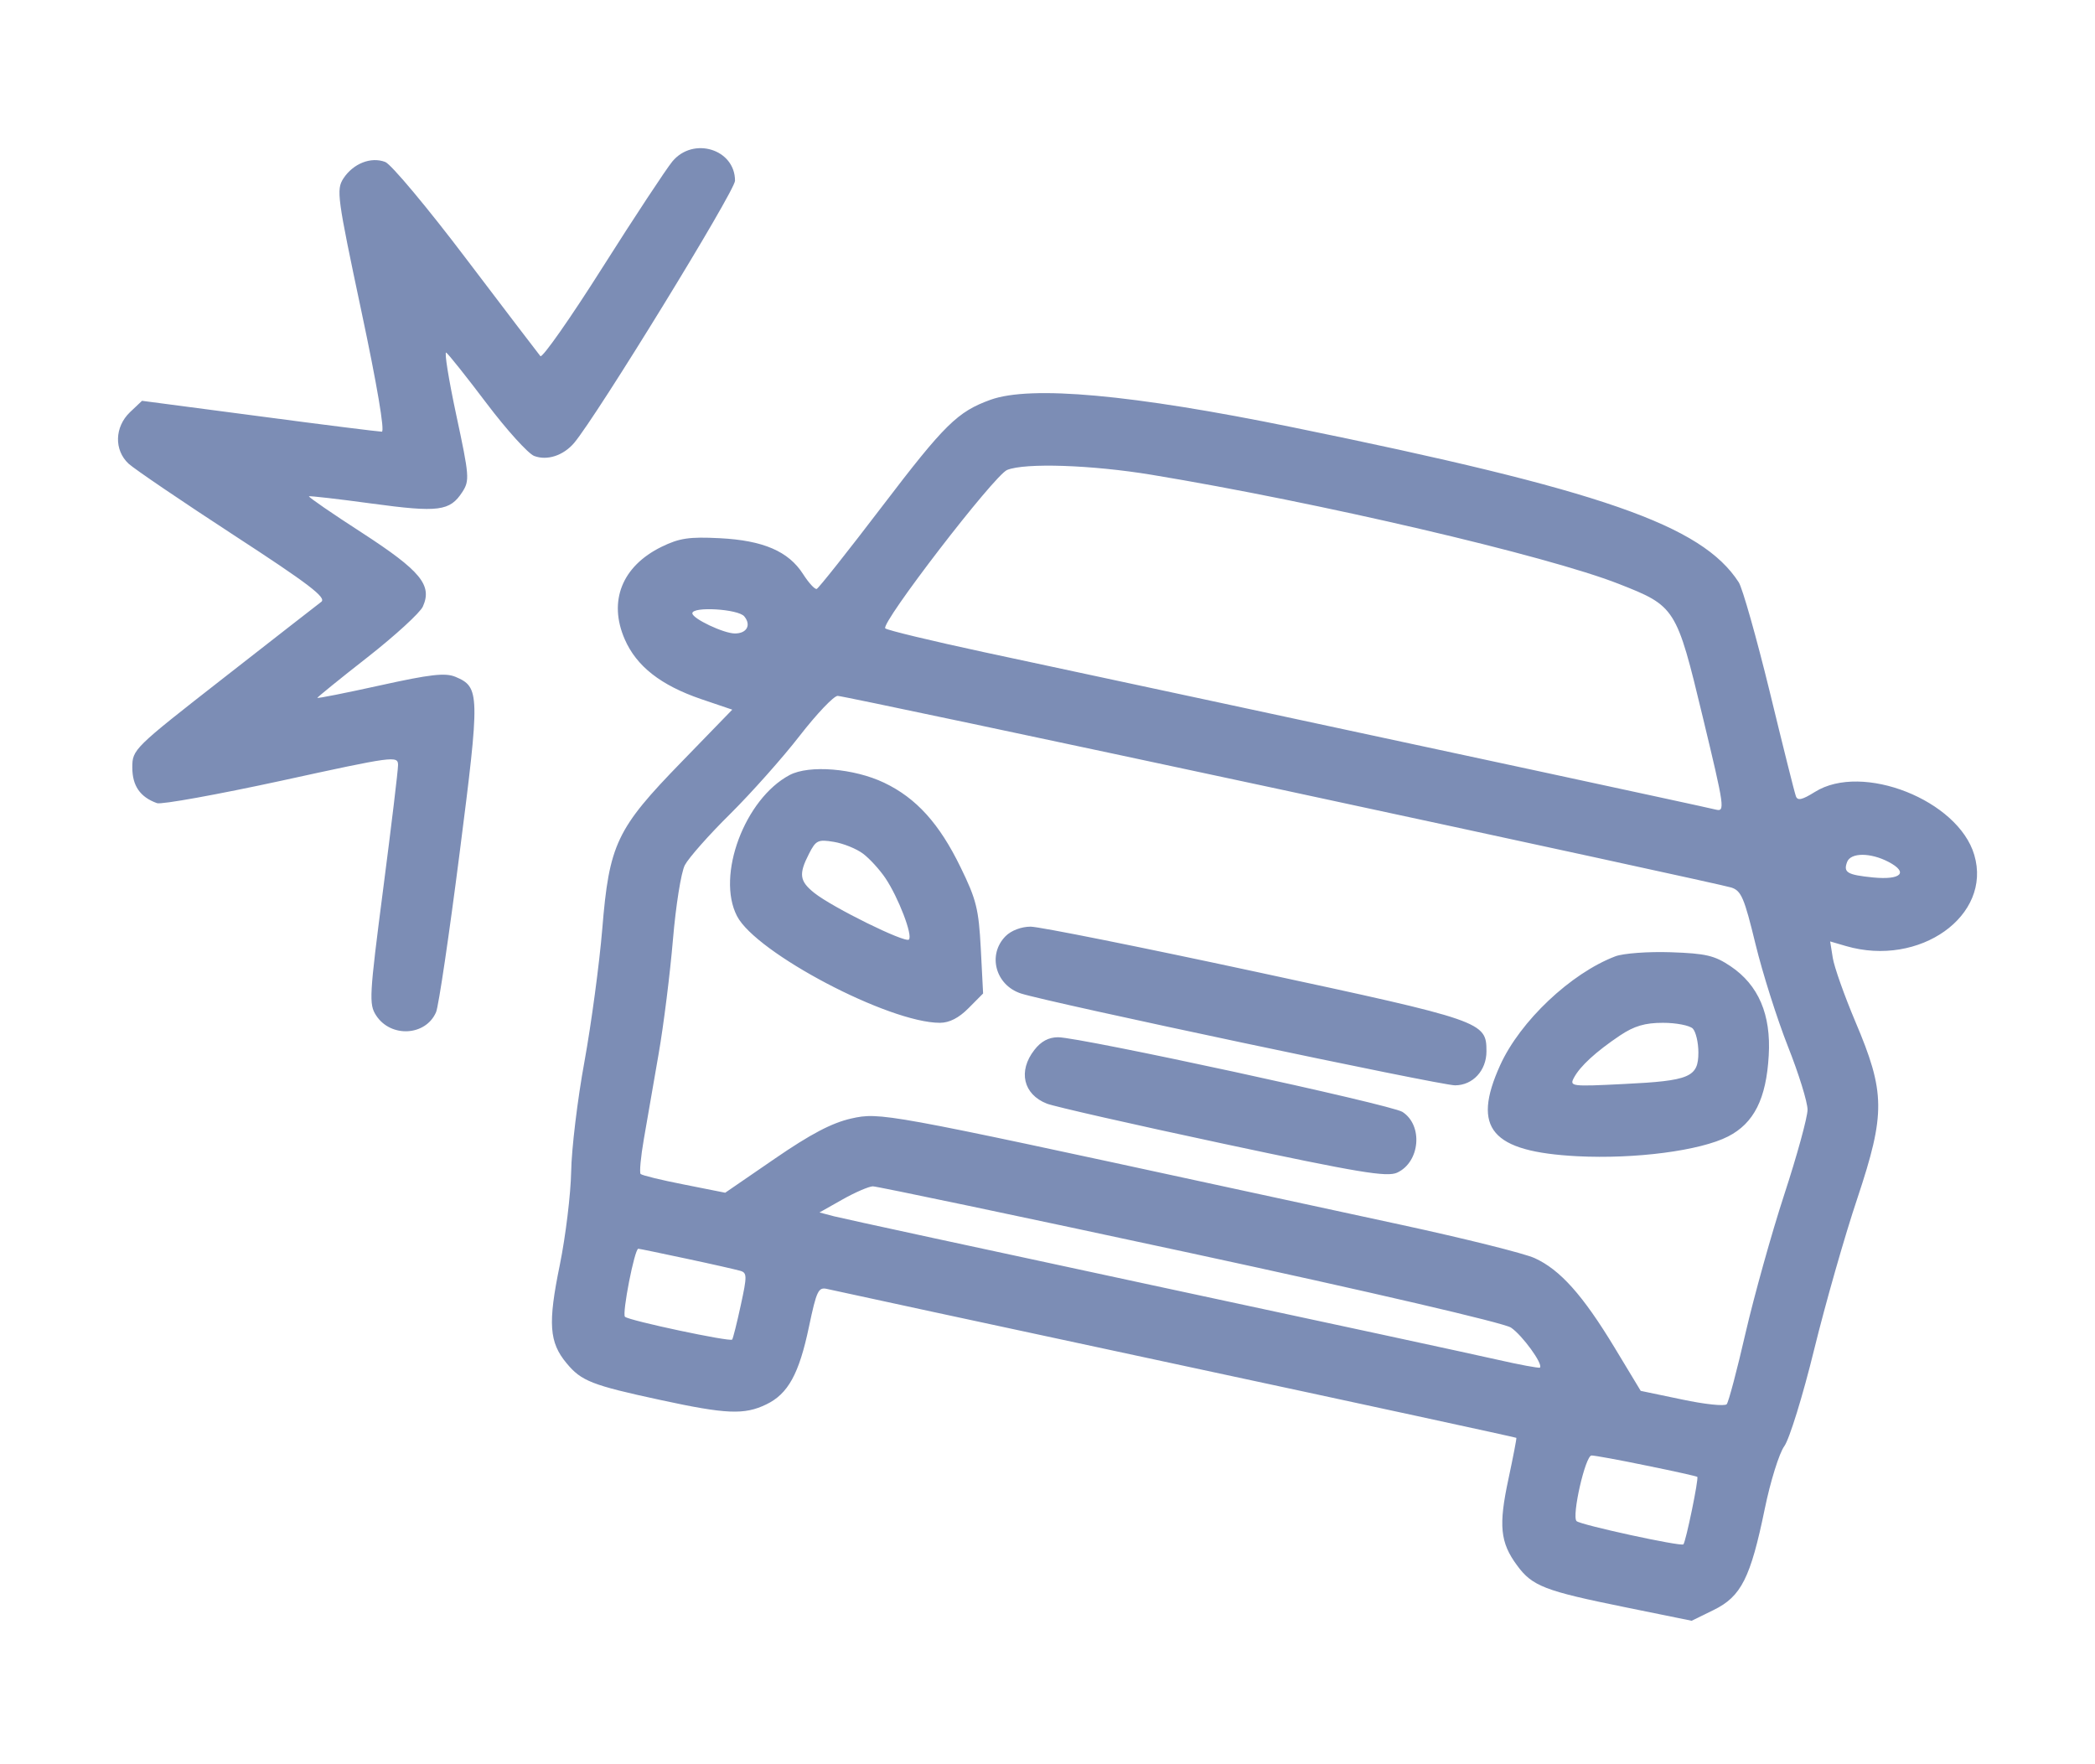 <svg width="19" height="16" viewBox="0 0 19 16" fill="none" xmlns="http://www.w3.org/2000/svg">
<path fill-rule="evenodd" clip-rule="evenodd" d="M6.098 1.464C6.042 1.532 5.756 1.965 5.464 2.426C5.172 2.888 4.918 3.249 4.901 3.23C4.884 3.21 4.583 2.815 4.231 2.351C3.88 1.887 3.548 1.49 3.494 1.469C3.364 1.419 3.203 1.483 3.114 1.619C3.049 1.721 3.058 1.787 3.277 2.82C3.42 3.492 3.491 3.914 3.463 3.915C3.437 3.915 2.937 3.853 2.352 3.775L1.288 3.635L1.179 3.738C1.039 3.872 1.033 4.082 1.167 4.206C1.221 4.255 1.649 4.546 2.12 4.853C2.799 5.295 2.963 5.42 2.914 5.458C2.88 5.484 2.48 5.795 2.026 6.15C1.21 6.787 1.2 6.797 1.2 6.961C1.2 7.127 1.271 7.229 1.424 7.284C1.464 7.298 1.973 7.206 2.554 7.08C3.57 6.858 3.61 6.852 3.61 6.938C3.61 6.987 3.549 7.493 3.475 8.063C3.349 9.036 3.345 9.107 3.411 9.209C3.544 9.414 3.862 9.396 3.955 9.179C3.978 9.124 4.074 8.476 4.168 7.739C4.354 6.287 4.353 6.232 4.13 6.138C4.038 6.1 3.904 6.115 3.447 6.216C3.134 6.285 2.878 6.336 2.878 6.329C2.878 6.323 3.083 6.156 3.334 5.96C3.584 5.764 3.81 5.557 3.835 5.501C3.922 5.307 3.816 5.178 3.285 4.833C3.012 4.657 2.795 4.507 2.802 4.501C2.808 4.496 3.066 4.525 3.373 4.567C3.978 4.649 4.08 4.636 4.193 4.462C4.26 4.358 4.257 4.319 4.138 3.764C4.069 3.441 4.028 3.186 4.047 3.198C4.066 3.21 4.231 3.417 4.413 3.658C4.595 3.899 4.789 4.113 4.844 4.135C4.962 4.18 5.109 4.132 5.207 4.017C5.414 3.771 6.666 1.732 6.666 1.639C6.666 1.353 6.288 1.236 6.098 1.464ZM8.982 3.626C8.684 3.734 8.567 3.849 8.003 4.589C7.692 4.997 7.424 5.335 7.407 5.341C7.39 5.347 7.334 5.286 7.283 5.206C7.151 5 6.922 4.901 6.527 4.881C6.251 4.867 6.162 4.88 6 4.959C5.641 5.135 5.515 5.452 5.666 5.798C5.773 6.043 5.993 6.215 6.358 6.34L6.641 6.436L6.183 6.908C5.591 7.516 5.525 7.655 5.462 8.426C5.436 8.738 5.364 9.277 5.301 9.625C5.237 9.972 5.183 10.424 5.18 10.627C5.176 10.831 5.13 11.211 5.077 11.472C4.968 12.002 4.98 12.174 5.139 12.364C5.272 12.525 5.369 12.563 5.991 12.697C6.586 12.826 6.751 12.833 6.949 12.737C7.147 12.642 7.247 12.461 7.337 12.031C7.406 11.704 7.422 11.671 7.502 11.69C7.551 11.702 8.976 12.009 10.668 12.372C12.361 12.735 13.749 13.036 13.752 13.04C13.756 13.044 13.723 13.213 13.68 13.415C13.59 13.834 13.605 13.989 13.758 14.196C13.896 14.385 14.008 14.428 14.738 14.576L15.342 14.699L15.542 14.601C15.791 14.479 15.876 14.311 16.005 13.684C16.056 13.435 16.136 13.179 16.182 13.116C16.228 13.053 16.35 12.66 16.453 12.239C16.556 11.82 16.732 11.203 16.845 10.867C17.101 10.098 17.099 9.907 16.826 9.264C16.727 9.029 16.635 8.77 16.622 8.688L16.598 8.538L16.742 8.58C17.409 8.774 18.069 8.305 17.905 7.753C17.759 7.257 16.889 6.913 16.46 7.182C16.343 7.255 16.302 7.264 16.287 7.22C16.275 7.188 16.168 6.76 16.049 6.269C15.929 5.779 15.803 5.334 15.769 5.281C15.433 4.761 14.531 4.448 11.723 3.875C10.265 3.577 9.347 3.494 8.982 3.626ZM10.445 4.306C11.962 4.557 14.024 5.038 14.68 5.295C15.195 5.497 15.204 5.51 15.442 6.5C15.642 7.331 15.647 7.364 15.559 7.342C15.509 7.329 14.771 7.17 13.918 6.986C13.066 6.803 11.788 6.529 11.078 6.376C10.367 6.224 9.399 6.016 8.926 5.915C8.452 5.813 8.049 5.716 8.029 5.699C7.981 5.657 9.017 4.31 9.134 4.262C9.297 4.196 9.899 4.216 10.445 4.306ZM6.75 5.59C6.815 5.669 6.773 5.745 6.665 5.745C6.563 5.745 6.279 5.61 6.279 5.562C6.279 5.498 6.695 5.523 6.75 5.59ZM11.629 7.163C13.811 7.632 15.644 8.03 15.701 8.049C15.792 8.078 15.819 8.142 15.921 8.562C15.985 8.826 16.118 9.244 16.215 9.49C16.313 9.737 16.393 9.995 16.393 10.064C16.393 10.132 16.298 10.479 16.182 10.833C16.066 11.188 15.909 11.752 15.831 12.088C15.754 12.424 15.677 12.715 15.66 12.735C15.642 12.755 15.46 12.736 15.254 12.692L14.88 12.614L14.642 12.22C14.355 11.746 14.149 11.515 13.918 11.41C13.824 11.367 13.281 11.232 12.713 11.109C12.145 10.986 11.419 10.829 11.099 10.76C8.026 10.094 7.979 10.086 7.72 10.144C7.544 10.184 7.353 10.284 7.027 10.508L6.577 10.817L6.205 10.743C6 10.703 5.823 10.66 5.81 10.647C5.798 10.635 5.811 10.493 5.839 10.332C5.867 10.171 5.928 9.823 5.973 9.559C6.019 9.296 6.077 8.829 6.103 8.522C6.129 8.214 6.177 7.911 6.211 7.846C6.245 7.781 6.43 7.571 6.624 7.38C6.817 7.188 7.101 6.869 7.254 6.671C7.408 6.473 7.562 6.311 7.597 6.311C7.632 6.311 9.446 6.695 11.629 7.163ZM7.161 7.029C6.754 7.245 6.494 7.941 6.684 8.308C6.856 8.642 8.061 9.276 8.524 9.276C8.61 9.276 8.696 9.232 8.784 9.143L8.916 9.01L8.895 8.603C8.876 8.244 8.855 8.158 8.711 7.864C8.519 7.469 8.31 7.238 8.019 7.099C7.745 6.968 7.338 6.935 7.161 7.029ZM7.827 7.742C7.887 7.787 7.978 7.887 8.03 7.964C8.148 8.14 8.28 8.484 8.243 8.521C8.21 8.555 7.549 8.229 7.385 8.098C7.251 7.991 7.242 7.928 7.337 7.743C7.399 7.621 7.419 7.611 7.562 7.635C7.648 7.649 7.767 7.697 7.827 7.742ZM17.128 7.817C17.311 7.913 17.242 7.982 16.989 7.958C16.752 7.934 16.716 7.913 16.752 7.817C16.785 7.731 16.964 7.731 17.128 7.817ZM9.119 8.491C8.954 8.659 9.028 8.934 9.259 9.01C9.503 9.09 13.062 9.843 13.196 9.843C13.357 9.843 13.481 9.709 13.481 9.535C13.481 9.266 13.454 9.257 11.398 8.815C10.348 8.589 9.425 8.404 9.347 8.404C9.263 8.404 9.17 8.439 9.119 8.491ZM14.65 8.673C14.247 8.826 13.786 9.261 13.605 9.661C13.345 10.235 13.524 10.445 14.304 10.486C14.829 10.513 15.42 10.436 15.672 10.307C15.907 10.187 16.019 9.965 16.041 9.572C16.063 9.201 15.948 8.933 15.695 8.763C15.549 8.665 15.47 8.647 15.152 8.636C14.947 8.629 14.721 8.646 14.65 8.673ZM15.352 9.328C15.38 9.357 15.403 9.455 15.403 9.545C15.403 9.769 15.325 9.802 14.727 9.831C14.249 9.855 14.232 9.853 14.275 9.773C14.331 9.669 14.472 9.539 14.692 9.391C14.821 9.305 14.918 9.276 15.082 9.276C15.202 9.276 15.323 9.3 15.352 9.328ZM9.381 9.522C9.231 9.714 9.28 9.925 9.494 10.009C9.56 10.035 10.277 10.198 11.088 10.371C12.324 10.635 12.579 10.677 12.671 10.635C12.879 10.539 12.908 10.206 12.719 10.084C12.617 10.018 9.796 9.407 9.596 9.407C9.511 9.407 9.441 9.444 9.381 9.522ZM10.787 11.362C12.442 11.719 13.637 11.997 13.703 12.04C13.806 12.109 13.997 12.372 13.966 12.403C13.959 12.41 13.78 12.377 13.57 12.329C13.359 12.281 11.951 11.977 10.442 11.654C8.932 11.33 7.638 11.05 7.565 11.031L7.432 10.996L7.641 10.878C7.756 10.813 7.88 10.76 7.916 10.759C7.953 10.759 9.245 11.03 10.787 11.362ZM6.225 11.415C6.456 11.464 6.675 11.514 6.713 11.525C6.776 11.543 6.776 11.572 6.718 11.838C6.683 12 6.648 12.139 6.64 12.149C6.62 12.171 5.705 11.977 5.668 11.942C5.64 11.914 5.755 11.325 5.789 11.325C5.799 11.325 5.995 11.366 6.225 11.415ZM14.934 13.292C15.181 13.342 15.387 13.388 15.393 13.394C15.408 13.408 15.289 13.984 15.267 14.006C15.246 14.028 14.331 13.829 14.298 13.795C14.253 13.749 14.378 13.2 14.434 13.2C14.463 13.2 14.689 13.241 14.934 13.292Z" fill="#7C8DB5"/>
</svg>
